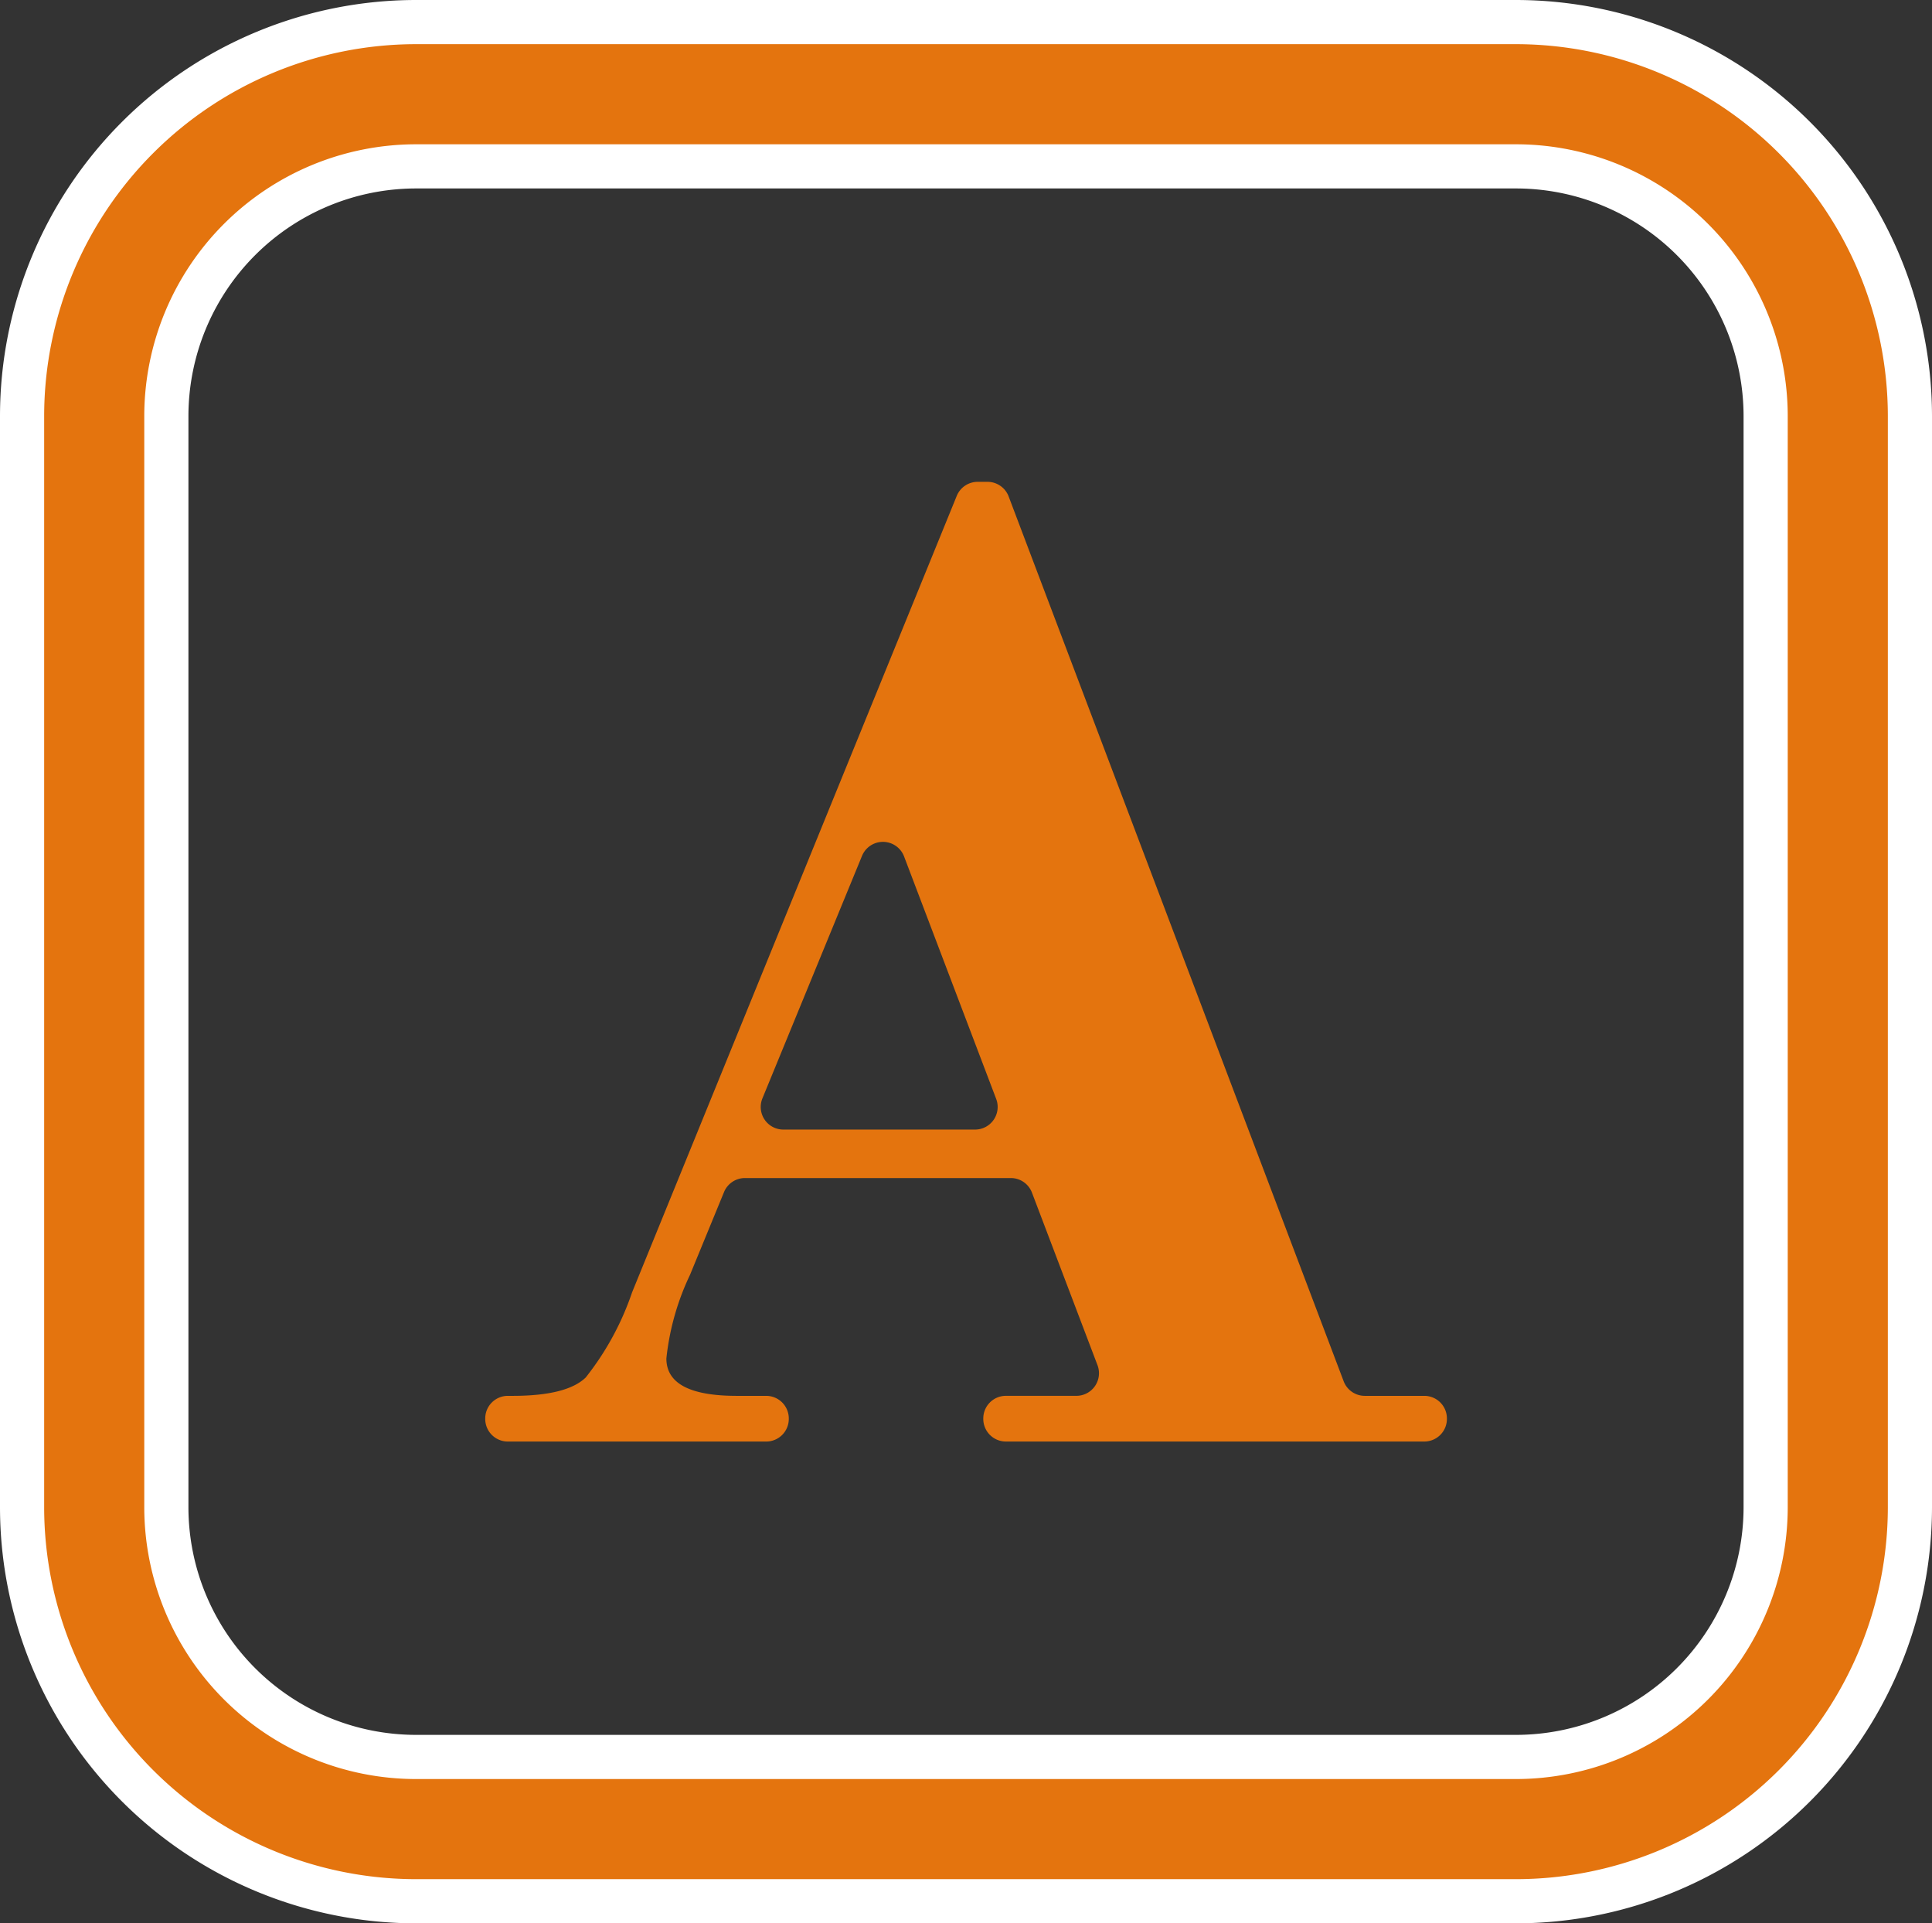 <svg xmlns="http://www.w3.org/2000/svg" width="87.5" height="87.095" viewBox="0 0 87.5 87.095">
  <rect x="0" y="0" width="87.5" height="87.095" fill="#333333" stroke="none"/>
  <g id="Beautiful_Typographic" data-name="Beautiful Typographic" transform="translate(1 0.071)">
    <path id="Path_9107" data-name="Path 9107" d="M67.666.929H17.834A17.854,17.854,0,0,0,0,18.763V68.19A17.854,17.854,0,0,0,17.834,86.024H67.666A17.855,17.855,0,0,0,85.5,68.19V18.763A17.855,17.855,0,0,0,67.666.929Zm11.3,67.261a11.314,11.314,0,0,1-11.3,11.3H17.834a11.314,11.314,0,0,1-11.3-11.3V18.763a11.314,11.314,0,0,1,11.3-11.3H67.666a11.314,11.314,0,0,1,11.3,11.3V68.19Z" transform="translate(0 0)" fill="#e4740e" stroke="#fff" stroke-width="2"/>
    <path id="Path_9108" data-name="Path 9108" d="M138.839,137.919h-2.692a1.024,1.024,0,0,1-.957-.661L120.017,97.19a1.024,1.024,0,0,0-.957-.661h-.445a1.024,1.024,0,0,0-.948.637l-14.705,36.069a12.848,12.848,0,0,1-2.1,3.854q-.859.83-3.309.83h-.217a1.024,1.024,0,0,0-1.024,1.024v.021a1.024,1.024,0,0,0,1.024,1.024h11.7a1.024,1.024,0,0,0,1.024-1.024v-.021a1.024,1.024,0,0,0-1.024-1.024H107.7q-3.184,0-3.184-1.693a11.61,11.61,0,0,1,1.072-3.79l1.539-3.745a1.024,1.024,0,0,1,.947-.635h12.042a1.023,1.023,0,0,1,.957.66l2.969,7.815a1.024,1.024,0,0,1-.957,1.387h-3.192a1.024,1.024,0,0,0-1.024,1.024v.021a1.024,1.024,0,0,0,1.024,1.024h18.95a1.023,1.023,0,0,0,1.023-1.024v-.021A1.023,1.023,0,0,0,138.839,137.919ZM118.5,125.861h-8.687a1.024,1.024,0,0,1-.947-1.413l4.513-10.986a1.024,1.024,0,0,1,1.9.025l4.174,10.986A1.024,1.024,0,0,1,118.5,125.861Z" transform="translate(-75.336 -74.781)" fill="#e4740e"/>
  </g>
</svg>
